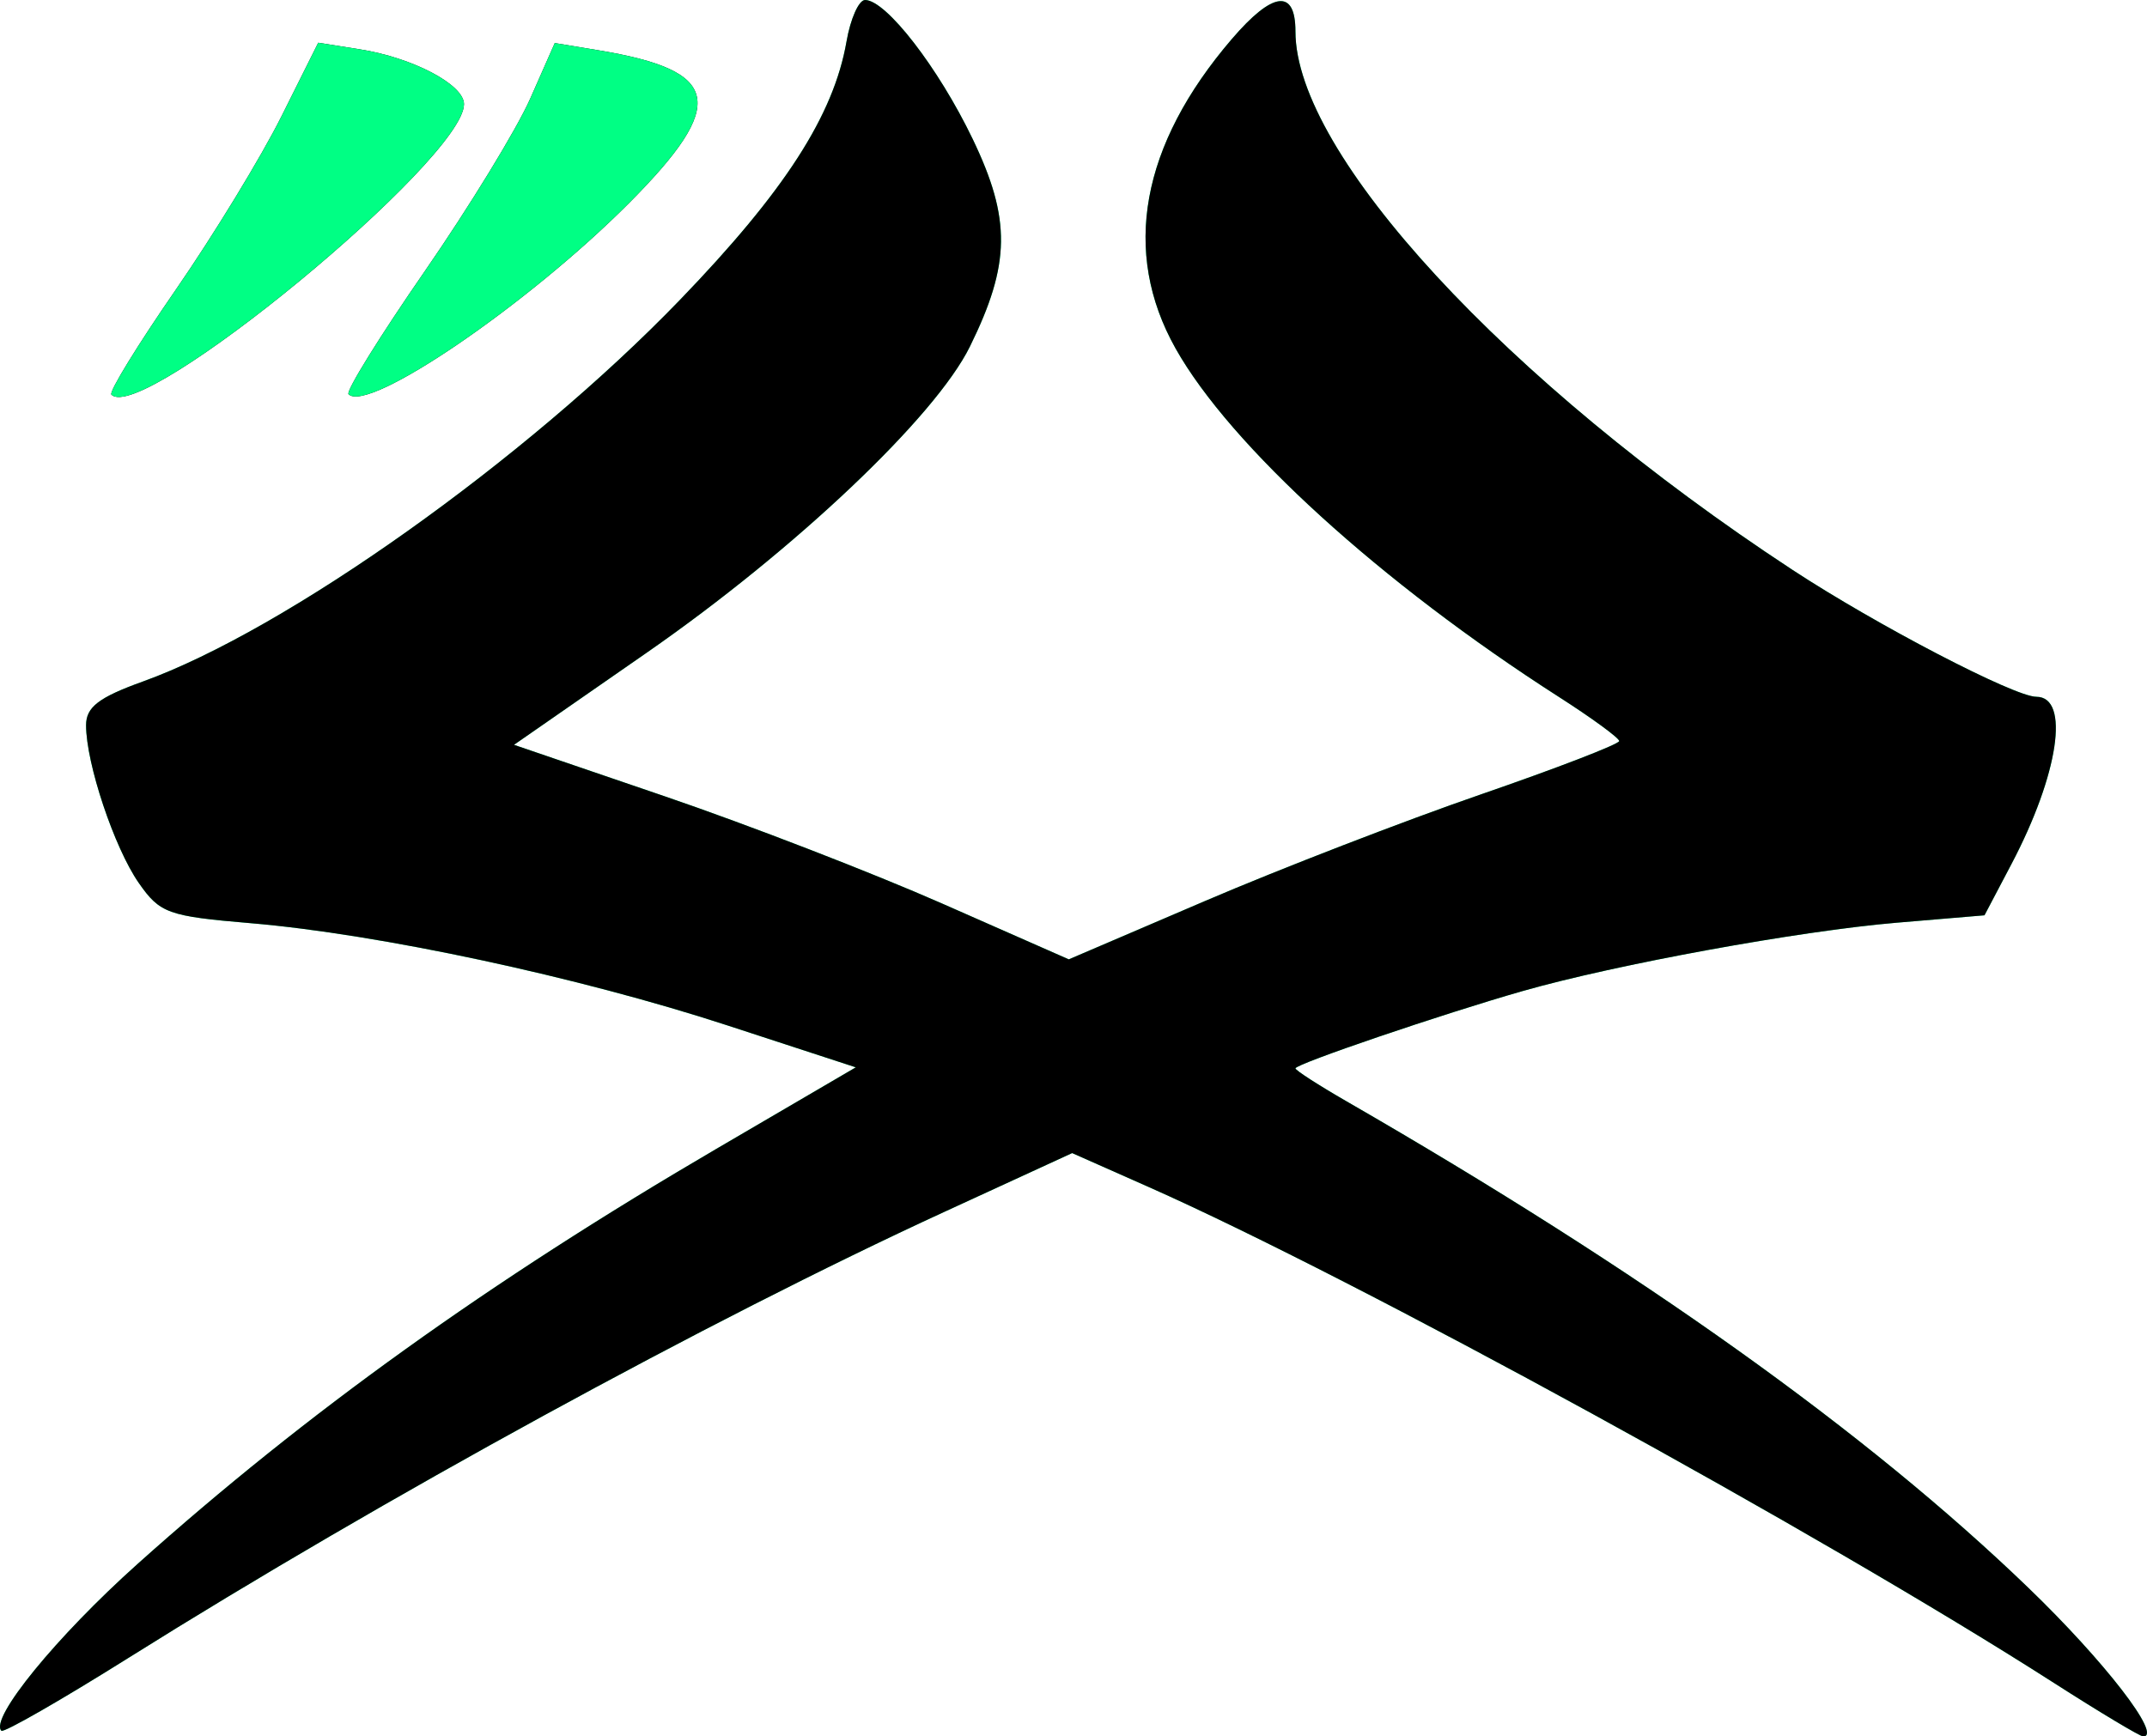 <svg width="89" height="72" viewBox="0 0 89 72" fill="none" xmlns="http://www.w3.org/2000/svg">
<path d="M35.091 1.72C34.56 4.781 32.529 7.933 28.187 12.434C21.804 19.052 11.857 26.121 5.918 28.261C4.089 28.92 3.568 29.321 3.568 30.073C3.568 31.652 4.735 35.147 5.75 36.607C6.628 37.87 6.962 37.99 10.392 38.28C15.705 38.73 24.002 40.508 30.153 42.518L35.476 44.257L29.705 47.632C20.284 53.142 12.701 58.58 5.702 64.85C2.337 67.863 -0.435 71.261 0.057 71.765C0.151 71.862 2.541 70.491 5.367 68.718C15.841 62.149 29.405 54.732 39.112 50.265L44.444 47.812L47.617 49.219C56.231 53.04 75.467 63.581 85.139 69.78C87.044 71.001 88.711 72 88.843 72C89.649 72 87.239 68.882 84.079 65.836C77.378 59.377 68.051 52.721 55.826 45.671C54.656 44.997 53.7 44.38 53.7 44.3C53.7 44.117 59.802 42.041 63.128 41.091C66.99 39.989 74.58 38.602 78.612 38.261L82.263 37.953L83.38 35.83C85.34 32.107 85.818 28.892 84.412 28.892C83.502 28.892 77.779 25.912 74.29 23.621C62.419 15.827 53.7 6.376 53.7 1.302C53.7 -0.476 52.761 -0.363 51.06 1.622C47.289 6.022 46.485 10.449 48.73 14.446C50.999 18.487 57.254 24.175 64.612 28.892C65.99 29.774 67.119 30.601 67.122 30.727C67.125 30.854 64.542 31.851 61.381 32.942C58.221 34.033 53.085 36.018 49.969 37.353L44.305 39.78L39.071 37.473C36.193 36.204 31.018 34.202 27.572 33.025L21.306 30.884L26.822 27.054C32.953 22.796 38.771 17.283 40.204 14.373C41.892 10.946 41.917 9.087 40.32 5.763C38.896 2.8 36.729 0 35.86 0C35.601 0 35.255 0.774 35.091 1.72Z" fill="#00FF84"/>
<path d="M35.091 1.72C34.56 4.781 32.529 7.933 28.187 12.434C21.804 19.052 11.857 26.121 5.918 28.261C4.089 28.92 3.568 29.321 3.568 30.073C3.568 31.652 4.735 35.147 5.75 36.607C6.628 37.87 6.962 37.99 10.392 38.28C15.705 38.73 24.002 40.508 30.153 42.518L35.476 44.257L29.705 47.632C20.284 53.142 12.701 58.58 5.702 64.85C2.337 67.863 -0.435 71.261 0.057 71.765C0.151 71.862 2.541 70.491 5.367 68.718C15.841 62.149 29.405 54.732 39.112 50.265L44.444 47.812L47.617 49.219C56.231 53.04 75.467 63.581 85.139 69.78C87.044 71.001 88.711 72 88.843 72C89.649 72 87.239 68.882 84.079 65.836C77.378 59.377 68.051 52.721 55.826 45.671C54.656 44.997 53.7 44.38 53.7 44.3C53.7 44.117 59.802 42.041 63.128 41.091C66.99 39.989 74.58 38.602 78.612 38.261L82.263 37.953L83.38 35.83C85.34 32.107 85.818 28.892 84.412 28.892C83.502 28.892 77.779 25.912 74.29 23.621C62.419 15.827 53.7 6.376 53.7 1.302C53.7 -0.476 52.761 -0.363 51.06 1.622C47.289 6.022 46.485 10.449 48.73 14.446C50.999 18.487 57.254 24.175 64.612 28.892C65.99 29.774 67.119 30.601 67.122 30.727C67.125 30.854 64.542 31.851 61.381 32.942C58.221 34.033 53.085 36.018 49.969 37.353L44.305 39.78L39.071 37.473C36.193 36.204 31.018 34.202 27.572 33.025L21.306 30.884L26.822 27.054C32.953 22.796 38.771 17.283 40.204 14.373C41.892 10.946 41.917 9.087 40.32 5.763C38.896 2.8 36.729 0 35.86 0C35.601 0 35.255 0.774 35.091 1.72Z" fill="black"/>
<path d="M11.667 4.826C10.828 6.507 8.855 9.744 7.282 12.021C5.709 14.298 4.51 16.251 4.618 16.362C5.856 17.63 19.234 6.606 19.234 4.319C19.234 3.51 17.116 2.394 14.917 2.045L13.192 1.772L11.667 4.826Z" fill="black"/>
<path d="M11.667 4.826C10.828 6.507 8.855 9.744 7.282 12.021C5.709 14.298 4.51 16.251 4.618 16.362C5.856 17.63 19.234 6.606 19.234 4.319C19.234 3.51 17.116 2.394 14.917 2.045L13.192 1.772L11.667 4.826Z" fill="#00FF84"/>
<path d="M21.98 4.09C21.421 5.357 19.449 8.584 17.599 11.26C15.749 13.936 14.331 16.224 14.448 16.345C15.243 17.159 21.89 12.627 26.082 8.413C30.176 4.298 29.9 2.929 24.808 2.085L22.997 1.785L21.98 4.09Z" fill="black"/>
<path d="M21.98 4.09C21.421 5.357 19.449 8.584 17.599 11.26C15.749 13.936 14.331 16.224 14.448 16.345C15.243 17.159 21.89 12.627 26.082 8.413C30.176 4.298 29.9 2.929 24.808 2.085L22.997 1.785L21.98 4.09Z" fill="#00FF84"/>
</svg>
